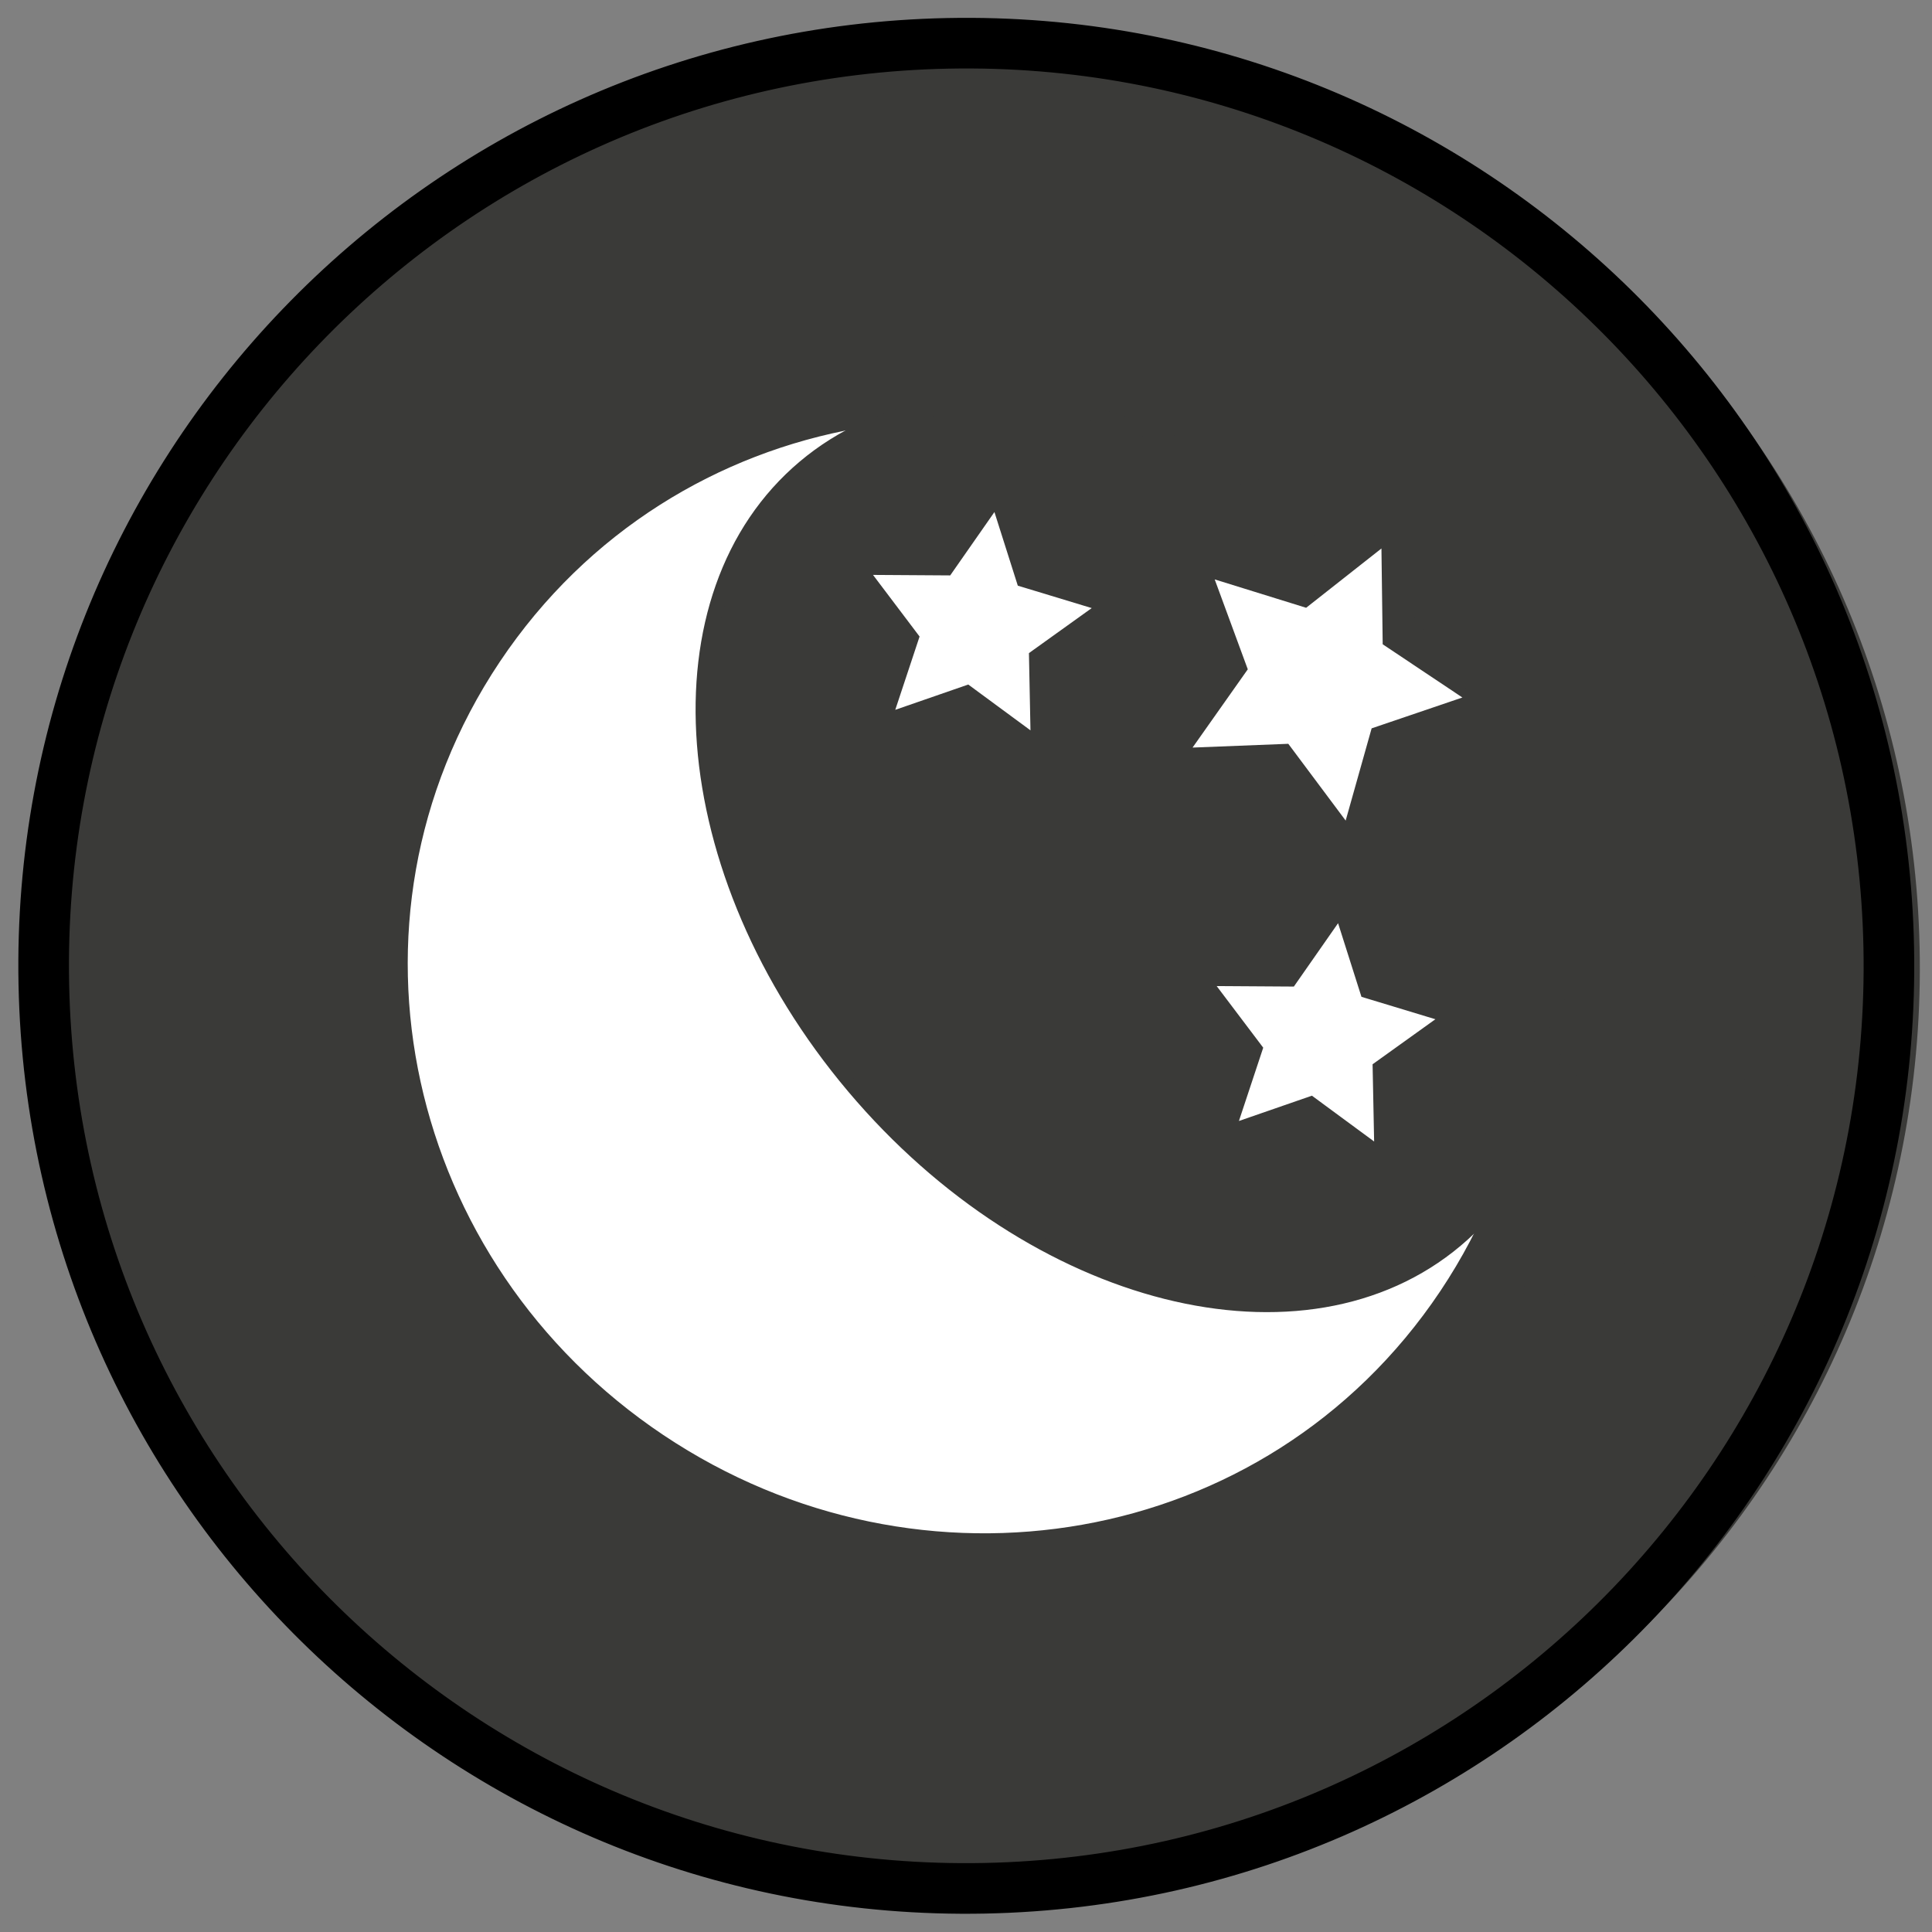 <svg xmlns="http://www.w3.org/2000/svg" xmlns:xlink="http://www.w3.org/1999/xlink" xmlns:sketchjs="https://sketch.io/dtd/" version="1.1" sketchjs:metadata="eyJuYW1lIjoiNWI2M2NkNmYtYzE4Ni00YzI3LWExYjEtZWNjMWUyY2EyNGI2LnNrZXRjaHBhZCIsInN1cmZhY2UiOnsiaXNQYWludCI6dHJ1ZSwibWV0aG9kIjoiZmlsbCIsImJsZW5kIjoibm9ybWFsIiwiZW5hYmxlZCI6dHJ1ZSwib3BhY2l0eSI6MSwidHlwZSI6InBhdHRlcm4iLCJwYXR0ZXJuIjp7InR5cGUiOiJwYXR0ZXJuIiwicmVmbGVjdCI6Im5vLXJlZmxlY3QiLCJyZXBlYXQiOiJyZXBlYXQiLCJzbW9vdGhpbmciOmZhbHNlLCJzcmMiOiJ0cmFuc3BhcmVudExpZ2h0Iiwic3giOjEsInN5IjoxLCJ4MCI6MC41LCJ4MSI6MSwieTAiOjAuNSwieTEiOjF9LCJpc0ZpbGwiOnRydWV9LCJjbGlwUGF0aCI6eyJlbmFibGVkIjp0cnVlLCJzdHlsZSI6eyJzdHJva2VTdHlsZSI6ImJsYWNrIiwibGluZVdpZHRoIjoxfX0sImRlc2NyaXB0aW9uIjoiTWFkZSB3aXRoIFNrZXRjaHBhZCIsIm1ldGFkYXRhIjp7fSwiZXhwb3J0RFBJIjo3MiwiZXhwb3J0Rm9ybWF0IjoicG5nIiwiZXhwb3J0UXVhbGl0eSI6MC45NSwidW5pdHMiOiJweCIsIndpZHRoIjoyMDQ4LCJoZWlnaHQiOjk2OSwicGFnZXMiOlt7IndpZHRoIjoyMDQ4LCJoZWlnaHQiOjk2OX1dLCJ1dWlkIjoiNDdlYzczOTEtYmI5Ny00NTg2LWE1NzAtM2YxOGIxYmU1Y2JiIn0=" viewBox="909.8 315.83 314.83 314.83">
<rect x="909.8" y="315.83" width="314.83" height="314.83" fill="#808080" stroke="none"/>
<path style="fill: #3a3a38; stroke: #3a3a38; mix-blend-mode: source-over; paint-order: stroke fill markers; fill-opacity: 1; stroke-dasharray: none; stroke-dashoffset: 0; stroke-linecap: round; stroke-linejoin: miter; stroke-miterlimit: 4; stroke-opacity: 1; stroke-width: 2; vector-effect: non-scaling-stroke;" sketchjs:tool="circle" d="M161.92 0 C251.35 0 323.84 72.49 323.84 161.92 323.84 251.35 251.35 323.84 161.92 323.84 72.49 323.84 0 251.35 0 161.92 0 72.49 72.49 0 161.92 0 z" transform="matrix(0.928,-0.009,0.009,0.928,919.734,324.732)"/>
<path style="fill: #ffffff; stroke: #ffffff; mix-blend-mode: source-over; paint-order: stroke fill markers; fill-opacity: 1; stroke-dasharray: none; stroke-dashoffset: 0; stroke-linecap: round; stroke-linejoin: miter; stroke-miterlimit: 4; stroke-opacity: 1; stroke-width: 2; vector-effect: non-scaling-stroke;" sketchjs:tool="ellipse" d="M39.5 0 C61.32 0 79 43.88 79 98 79 152.12 61.32 196 39.5 196 17.68 196 0 152.12 0 98 0 43.88 17.68 0 39.5 0 z" transform="matrix(1.234,-1.845,0.774,0.518,943.279,497.065)"/>
<path style="fill: #000000; stroke: #000000; mix-blend-mode: source-over; paint-order: stroke fill markers; fill-opacity: 1; stroke-dasharray: none; stroke-dashoffset: 0; stroke-linecap: round; stroke-linejoin: miter; stroke-miterlimit: 4; stroke-opacity: 1; stroke-width: 0.44; vector-effect: non-scaling-stroke;" sketchjs:tool="ring" d="M127.52 0 C197.95 0 255.05 57.09 255.05 127.52 255.05 197.95 197.95 255.05 127.52 255.05 57.09 255.05 0 197.95 0 127.52 0 57.09 57.09 0 127.52 0 M127.52 6.38 L127.52 6.38 C60.62 6.38 6.38 60.62 6.38 127.52 6.38 194.43 60.62 248.67 127.52 248.67 194.43 248.67 248.67 194.43 248.67 127.52 248.67 60.62 194.43 6.38 127.52 6.38 z" transform="matrix(1.209,-0.024,0.024,1.209,910.024,322.096)"/>
<path style="fill: #ffffff; stroke: #ffffff; mix-blend-mode: source-over; paint-order: stroke fill markers; fill-opacity: 1; stroke-dasharray: none; stroke-dashoffset: 0; stroke-linecap: round; stroke-linejoin: miter; stroke-miterlimit: 4; stroke-opacity: 1; stroke-width: 0.18; vector-effect: non-scaling-stroke;" sketchjs:tool="ring" d="M0.71 0 C1.1 0 1.41 0.32 1.41 0.71 1.41 1.1 1.1 1.41 0.71 1.41 0.32 1.41 0 1.1 0 0.71 0 0.32 0.32 0 0.71 0 M0.71 0.11 L0.71 0.11 C0.38 0.11 0.11 0.38 0.11 0.71 0.11 1.04 0.38 1.31 0.71 1.31 1.04 1.31 1.31 1.04 1.31 0.71 1.31 0.38 1.04 0.11 0.71 0.11 z" transform="matrix(-0.707,0.707,-0.707,-0.707,1182,483.999)"/>
<path style="fill: #3a3a38; stroke: #3a3a38; mix-blend-mode: source-over; paint-order: stroke fill markers; fill-opacity: 1; stroke-dasharray: none; stroke-dashoffset: 0; stroke-linecap: round; stroke-linejoin: miter; stroke-miterlimit: 4; stroke-opacity: 1; stroke-width: 2; vector-effect: non-scaling-stroke;" sketchjs:tool="ellipse" d="M62 0 C96.24 0 124 26.86 124 60 124 93.14 96.24 120 62 120 27.76 120 0 93.14 0 60 0 26.86 27.76 0 62 0 z" transform="matrix(0.855,1.014,-0.754,0.635,1086.212,353.964)"/>
<path style="fill: #ffffff; stroke: #ffffff; mix-blend-mode: source-over; paint-order: stroke fill markers; fill-opacity: 1; stroke-dasharray: none; stroke-dashoffset: 0; stroke-linecap: round; stroke-linejoin: miter; stroke-miterlimit: 4; stroke-opacity: 1; stroke-width: 2; vector-effect: non-scaling-stroke;" sketchjs:tool="star" d="M16.69 0 L21.59 9.94 32.56 11.53 24.62 19.27 26.5 30.19 16.69 25.03 6.88 30.19 8.75 19.27 0.82 11.53 11.78 9.94 z" transform="matrix(0.989,0.15,-0.15,0.989,1111.001,466.002)"/>
<path style="fill: #ffffff; stroke: #ffffff; mix-blend-mode: source-over; paint-order: stroke fill markers; fill-opacity: 1; stroke-dasharray: none; stroke-dashoffset: 0; stroke-linecap: round; stroke-linejoin: miter; stroke-miterlimit: 4; stroke-opacity: 1; stroke-width: 2; vector-effect: non-scaling-stroke;" sketchjs:tool="star" d="M16.69 0 L21.59 9.94 32.56 11.53 24.62 19.27 26.5 30.19 16.69 25.03 6.88 30.19 8.75 19.27 0.82 11.53 11.78 9.94 z" transform="matrix(1.12,0.534,-0.534,1.12,1115.013,398.826)"/>
<path style="fill: #ffffff; stroke: #ffffff; mix-blend-mode: source-over; paint-order: stroke fill markers; fill-opacity: 1; stroke-dasharray: none; stroke-dashoffset: 0; stroke-linecap: round; stroke-linejoin: miter; stroke-miterlimit: 4; stroke-opacity: 1; stroke-width: 2; vector-effect: non-scaling-stroke;" sketchjs:tool="star" d="M16.69 0 L21.59 9.94 32.56 11.53 24.62 19.27 26.5 30.19 16.69 25.03 6.88 30.19 8.75 19.27 0.82 11.53 11.78 9.94 z" transform="matrix(0.989,0.15,-0.15,0.989,1055.001,399.002)"/>
<path style="fill: #3a3a38; stroke: #3a3a38; mix-blend-mode: source-over; paint-order: stroke fill markers; fill-opacity: 1; stroke-dasharray: none; stroke-dashoffset: 0; stroke-linecap: round; stroke-linejoin: miter; stroke-miterlimit: 4; stroke-opacity: 1; stroke-width: 2; vector-effect: non-scaling-stroke;" sketchjs:tool="star" d="M50 0 L64.69 29.77 97.55 34.55 73.78 57.73 79.39 90.45 50 75 20.61 90.45 26.22 57.73 2.45 34.55 35.31 29.77 z" transform="matrix(0.677,0,0,0.677,1144,470)"/>
</svg>
